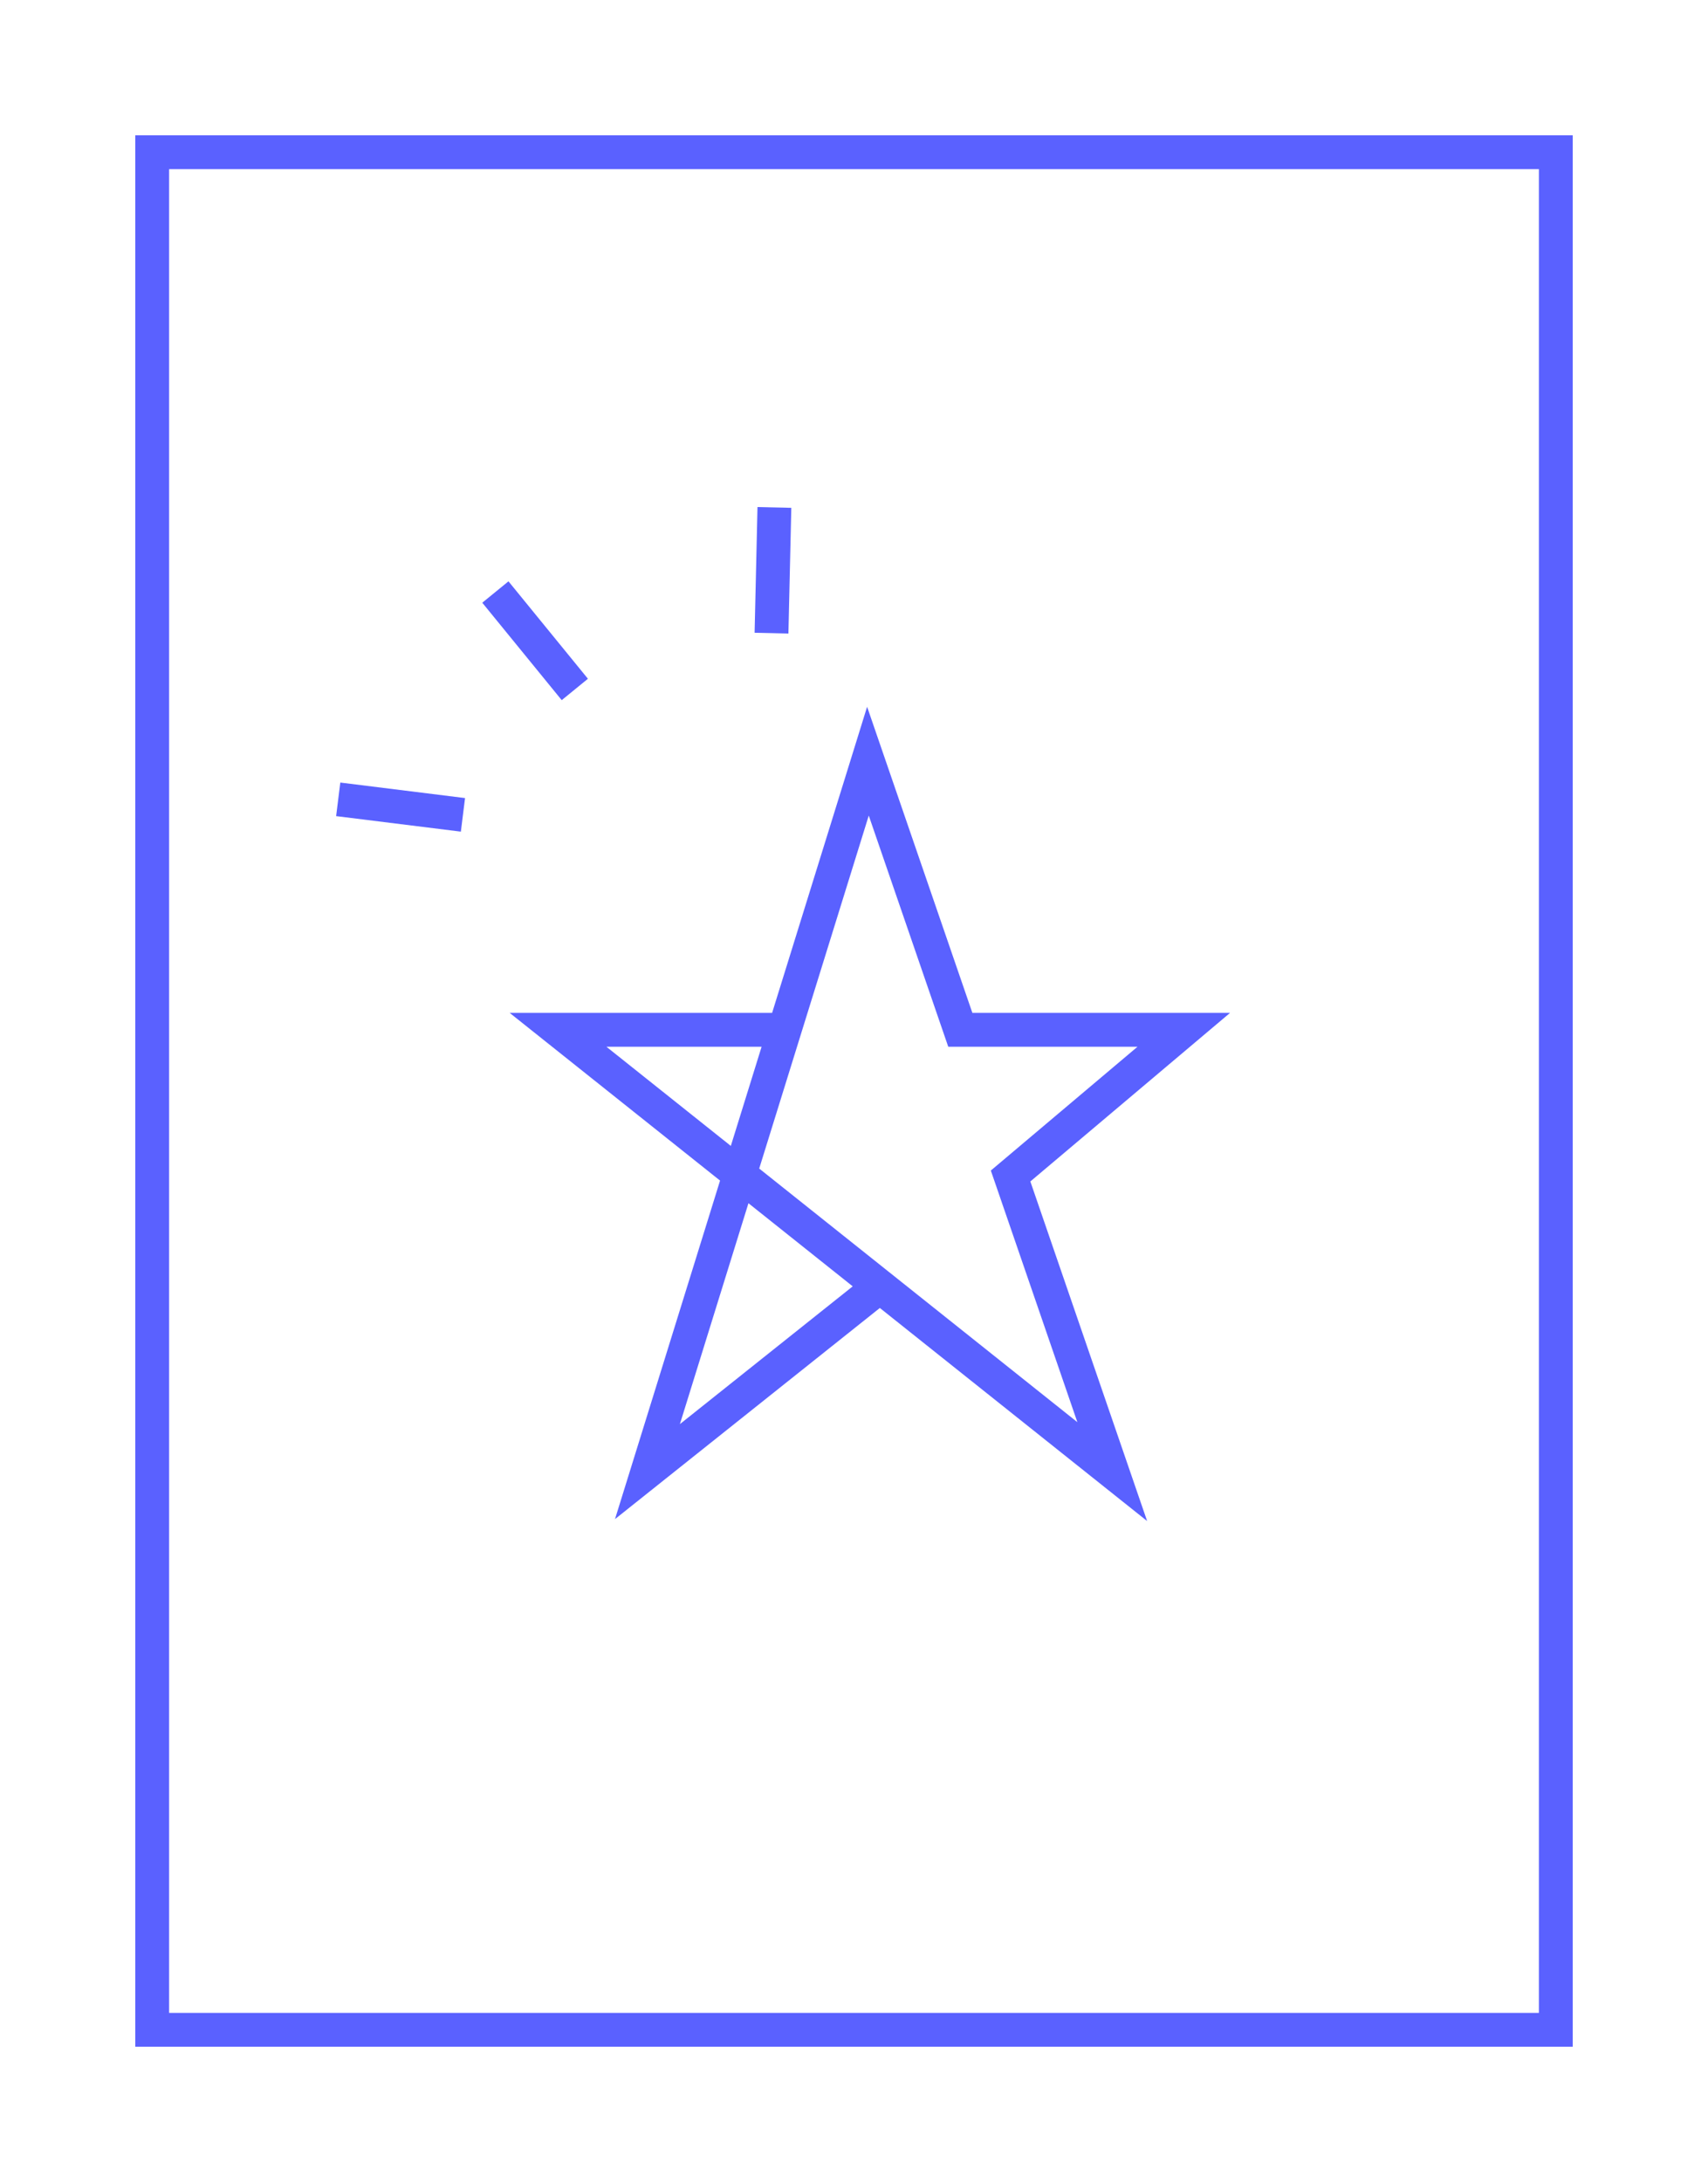 <svg width="100%" height="100%" viewBox="0 0 101 129" fill="none" xmlns="http://www.w3.org/2000/svg">
<g filter="url(#filter0_d_6931_692)">
<rect x="9" y="9" width="83" height="111" stroke="#5A61FF" stroke-width="2"/>
<path d="M52.029 76.047L38.286 87L44.805 66L51.324 45L56.787 60.882H70L59.76 69.524L65.771 87L33 60.882H46.393" stroke="#5A61FF" stroke-width="2"/>
<path d="M29.293 35L33.991 40.76" stroke="#5A61FF" stroke-width="2"/>
<path d="M45.793 30L45.622 37.431" stroke="#5A61FF" stroke-width="2"/>
<path d="M20 47.256L27.376 48.173" stroke="#5A61FF" stroke-width="2"/>
</g>
<defs>
<filter id="filter0_d_6931_692" x="0" y="0" width="101" height="129" filterUnits="userSpaceOnUse" color-interpolation-filters="sRGB">
<feFlood flood-opacity="0" result="BackgroundImageFix"/>
<feColorMatrix in="SourceAlpha" type="matrix" values="0 0 0 0 0 0 0 0 0 0 0 0 0 0 0 0 0 0 127 0" result="hardAlpha"/>
<feOffset/>
<feGaussianBlur stdDeviation="4"/>
<feColorMatrix type="matrix" values="0 0 0 0 0.254 0 0 0 0 0.283 0 0 0 0 0.925 0 0 0 0.75 0"/>
<feBlend mode="normal" in2="BackgroundImageFix" result="effect1_dropShadow_6931_692"/>
<feBlend mode="normal" in="SourceGraphic" in2="effect1_dropShadow_6931_692" result="shape"/>
</filter>
</defs>
</svg>
